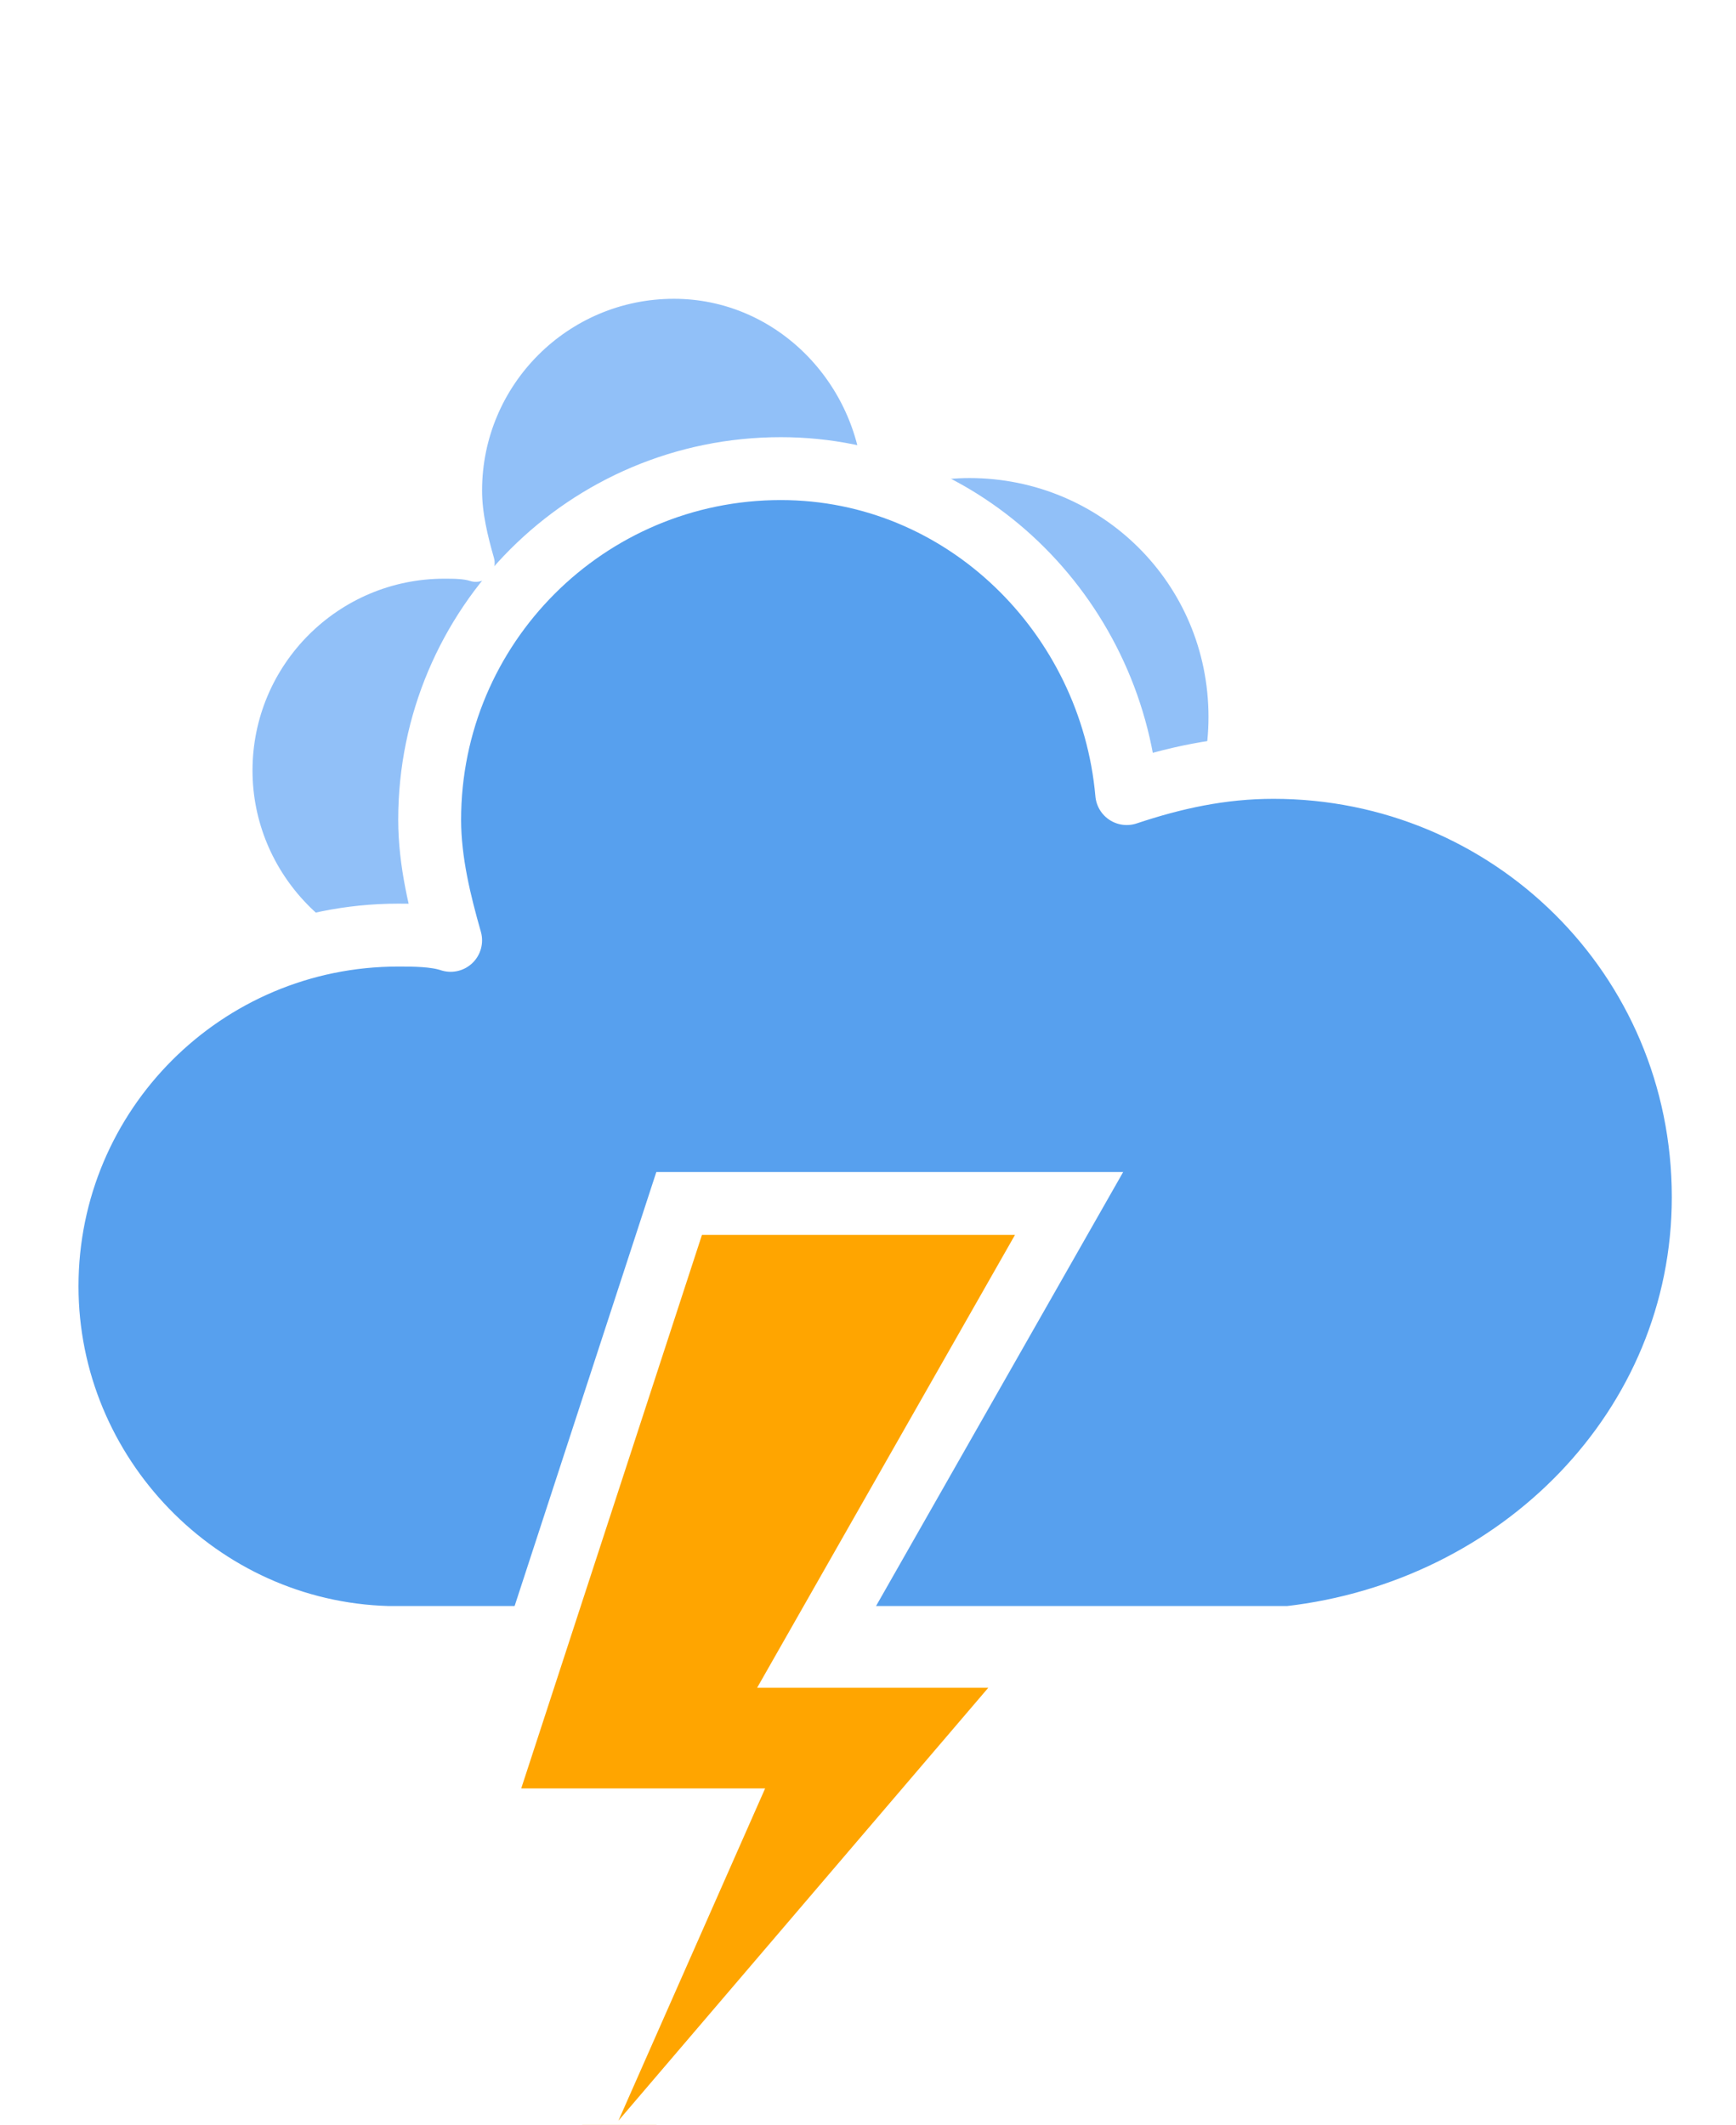 <?xml version="1.0" encoding="UTF-8" standalone="no"?>
<!-- (c) ammap.com | SVG weather icons -->

<svg
   version="1.1"
   width="47.2"
   height="57.77"
   viewbox="0 0 64 64"
   id="svg5"
   sodipodi:docname="thunder.svg"
   inkscape:version="1.4 (86a8ad7, 2024-10-11)"
   xmlns:inkscape="http://www.inkscape.org/namespaces/inkscape"
   xmlns:sodipodi="http://sodipodi.sourceforge.net/DTD/sodipodi-0.dtd"
   xmlns="http://www.w3.org/2000/svg"
   xmlns:svg="http://www.w3.org/2000/svg">
  <sodipodi:namedview
     id="namedview5"
     pagecolor="#ffffff"
     bordercolor="#000000"
     borderopacity="0.25"
     inkscape:showpageshadow="2"
     inkscape:pageopacity="0.0"
     inkscape:pagecheckerboard="0"
     inkscape:deskcolor="#d1d1d1"
     inkscape:zoom="6.3046875"
     inkscape:cx="23.157373"
     inkscape:cy="24.664188"
     inkscape:window-width="1920"
     inkscape:window-height="1009"
     inkscape:window-x="-8"
     inkscape:window-y="-8"
     inkscape:window-maximized="1"
     inkscape:current-layer="svg5" />
  <defs
     id="defs2">
    <filter
       id="blur"
       width="1.494"
       height="1.496"
       x="-0.247"
       y="-0.196">
      <feGaussianBlur
         in="SourceAlpha"
         stdDeviation="3"
         id="feGaussianBlur1" />
      <feOffset
         dx="0"
         dy="4"
         result="offsetblur"
         id="feOffset1" />
      <feComponentTransfer
         id="feComponentTransfer1">
        <feFuncA
           type="linear"
           slope="0.05"
           id="feFuncA1" />
      </feComponentTransfer>
      <feMerge
         id="feMerge2">
        <feMergeNode
           id="feMergeNode1" />
        <feMergeNode
           in="SourceGraphic"
           id="feMergeNode2" />
      </feMerge>
    </filter>
  </defs>
  <g
     filter="url(#blur)"
     id="thunder"
     transform="matrix(1.425,0,0,1.425,-21.663,-22.172)">
    <g
       transform="translate(20,10)"
       id="g5">
      <g
         class="am-weather-cloud-1"
         id="g2">
        <path
           d="m 47.7,35.4 c 0,-4.6 -3.7,-8.2 -8.2,-8.2 -1,0 -1.9,0.2 -2.8,0.5 -0.3,-3.4 -3.1,-6.2 -6.6,-6.2 -3.7,0 -6.7,3 -6.7,6.7 0,0.8 0.2,1.6 0.4,2.3 -0.3,-0.1 -0.7,-0.1 -1,-0.1 -3.7,0 -6.7,3 -6.7,6.7 0,3.6 2.9,6.6 6.5,6.7 h 17.2 c 4.4,-0.5 7.9,-4 7.9,-8.4 z"
           fill="#91c0f8"
           stroke="#ffffff"
           stroke-linejoin="round"
           stroke-width="1.2"
           transform="matrix(0.6,0,0,0.6,-10,-6)"
           id="path2" />
      </g>
      <g
         id="g3">
        <path
           d="m 47.7,35.4 c 0,-4.6 -3.7,-8.2 -8.2,-8.2 -1,0 -1.9,0.2 -2.8,0.5 -0.3,-3.4 -3.1,-6.2 -6.6,-6.2 -3.7,0 -6.7,3 -6.7,6.7 0,0.8 0.2,1.6 0.4,2.3 -0.3,-0.1 -0.7,-0.1 -1,-0.1 -3.7,0 -6.7,3 -6.7,6.7 0,3.6 2.9,6.6 6.5,6.7 h 17.2 c 4.4,-0.5 7.9,-4 7.9,-8.4 z"
           fill="#57a0ee"
           stroke="#ffffff"
           stroke-linejoin="round"
           stroke-width="1.2"
           transform="translate(-20,-11)"
           id="path3" />
      </g>
      <g
         transform="matrix(1.2,0,0,1.2,-9,28)"
         id="g4">
        <polygon
           class="am-weather-stroke"
           fill="#ffa500"
           stroke="#ffffff"
           stroke-width="1"
           points="20.3,4.3 11.5,14.6 14.9,6.9 11.1,6.9 14.3,-2.9 20.5,-2.9 16.4,4.3 "
           id="polygon3" />
      </g>
    </g>
  </g>
</svg>
